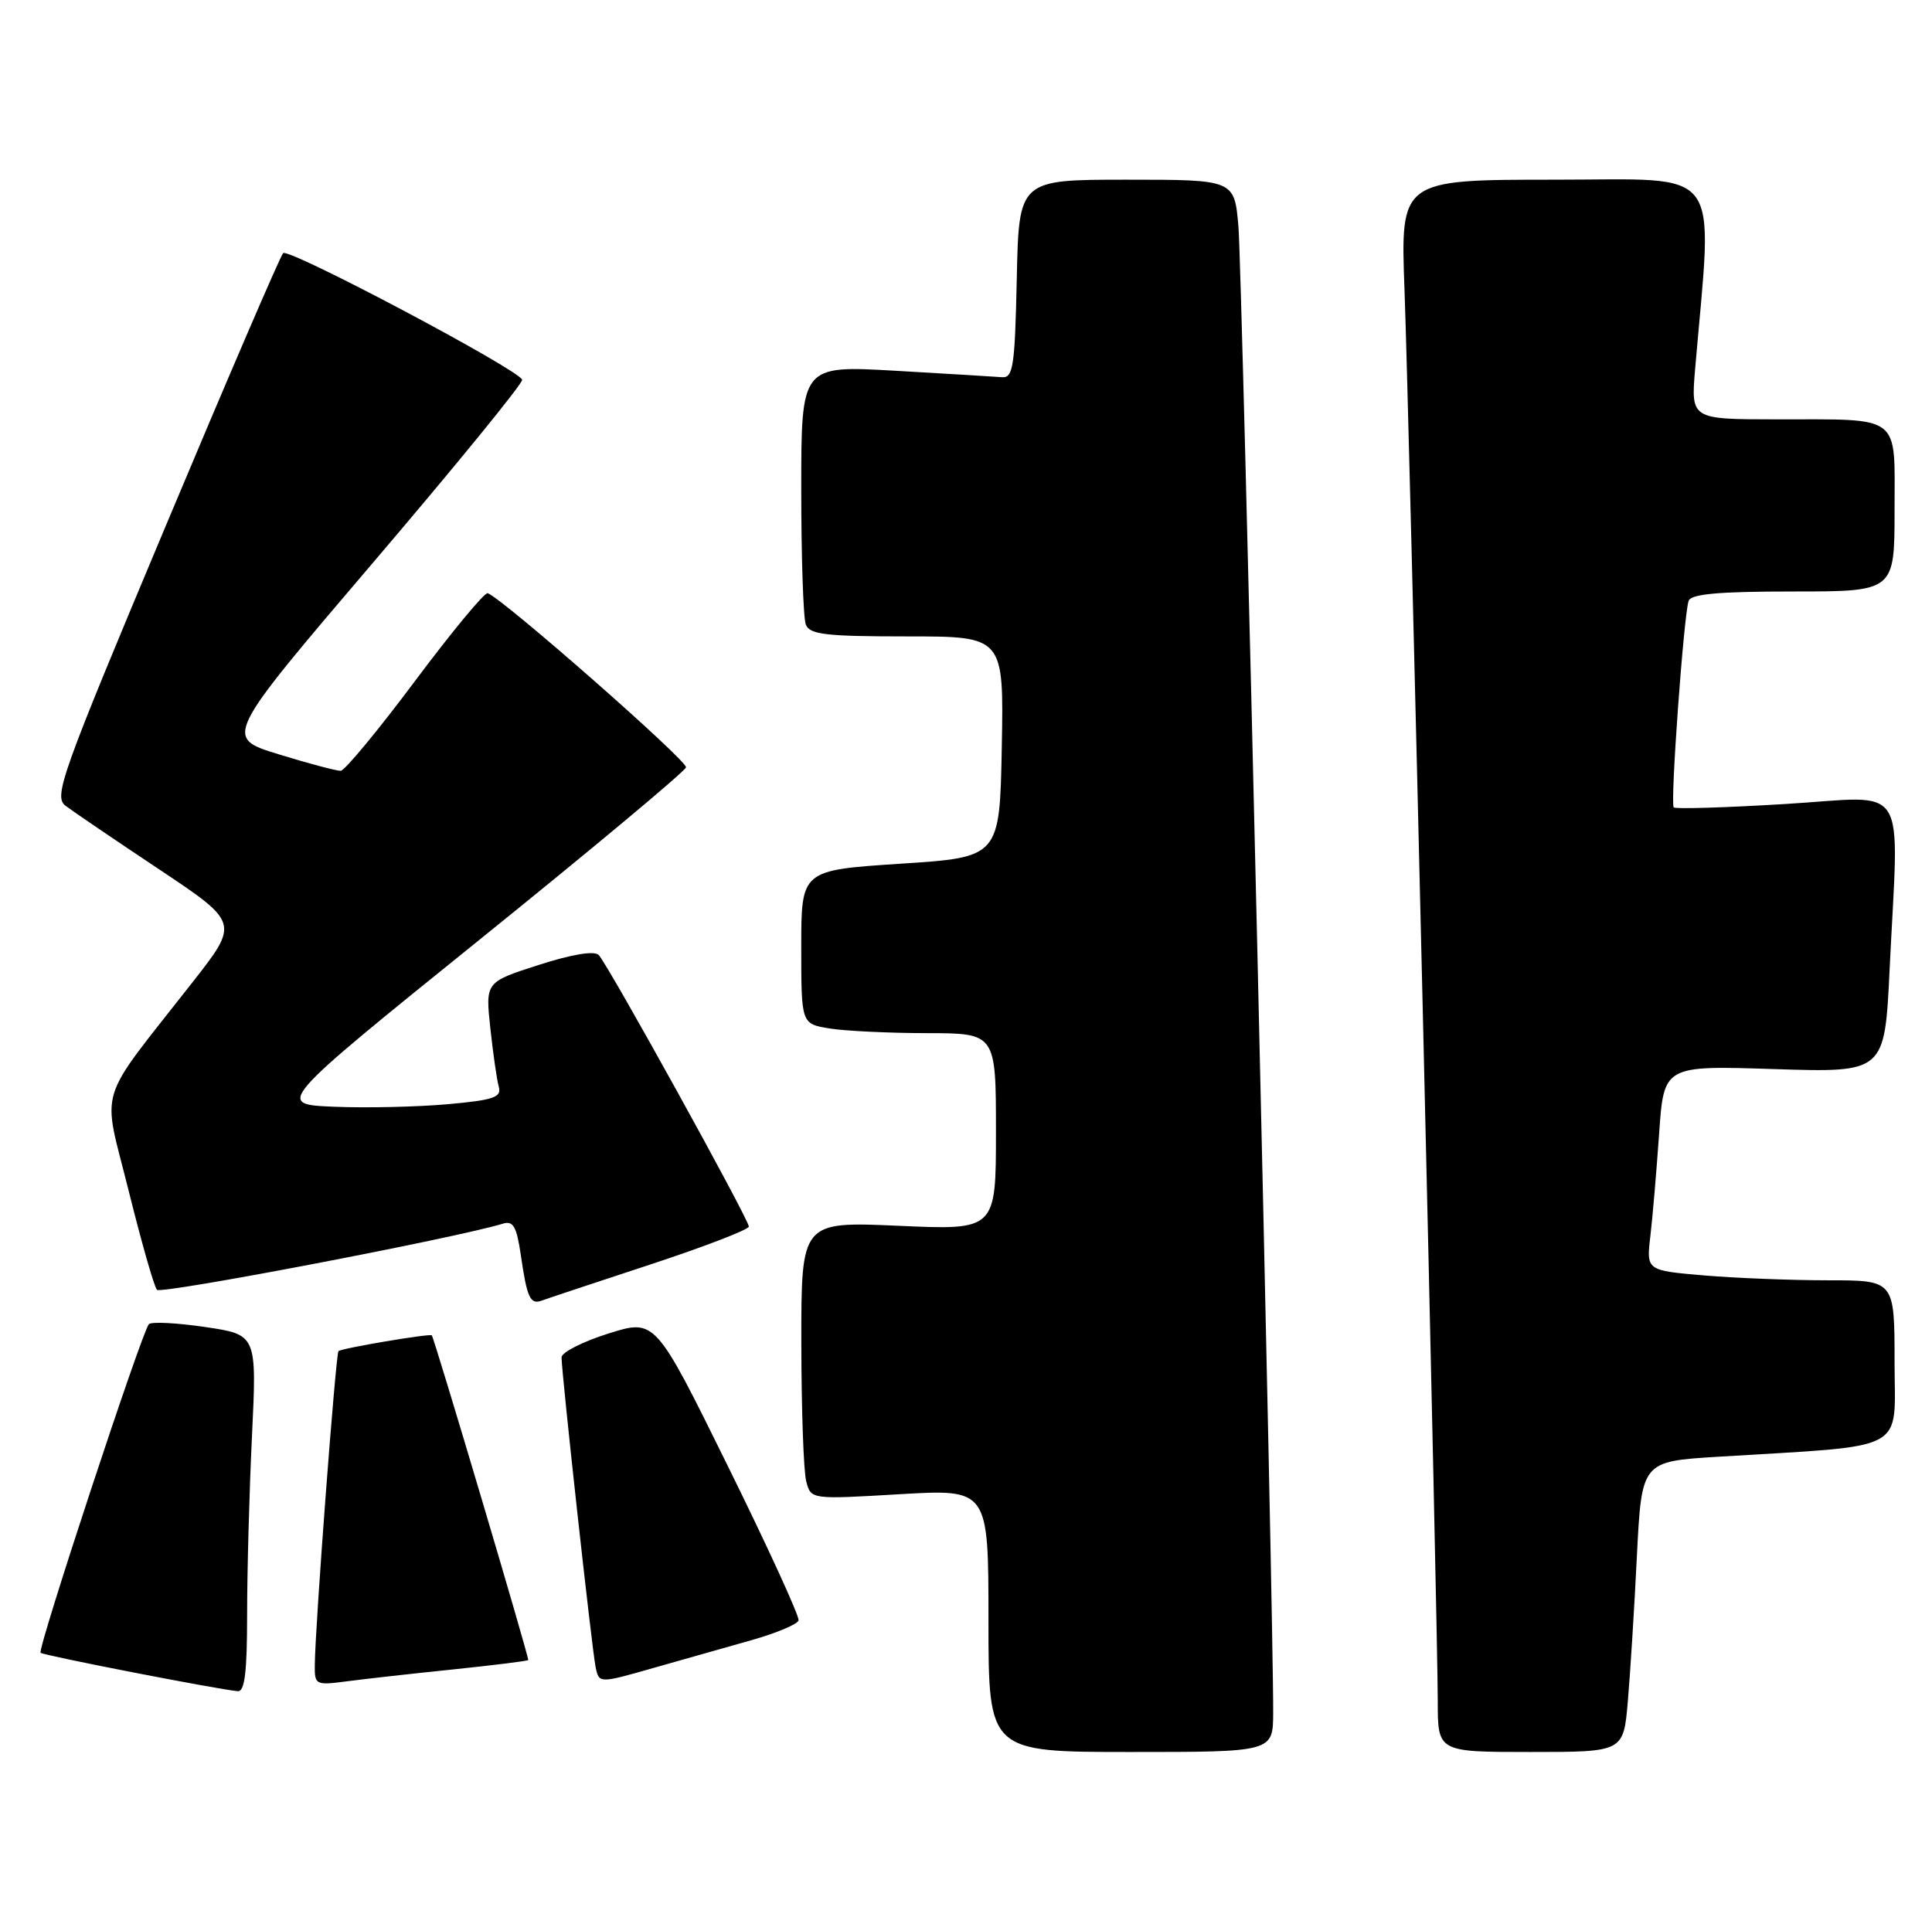 <?xml version="1.0" encoding="UTF-8" standalone="no"?>
<!DOCTYPE svg PUBLIC "-//W3C//DTD SVG 1.1//EN" "http://www.w3.org/Graphics/SVG/1.1/DTD/svg11.dtd" >
<svg xmlns="http://www.w3.org/2000/svg" xmlns:xlink="http://www.w3.org/1999/xlink" version="1.1" viewBox="0 0 258 256">
 <g >
 <path fill="currentColor"
d=" M 170.02 228.75 C 170.08 216.10 165.87 35.88 165.38 30.25 C 164.84 24.00 164.84 24.00 150.45 24.00 C 136.06 24.00 136.06 24.00 135.78 37.25 C 135.53 48.90 135.30 50.48 133.83 50.38 C 132.92 50.31 126.51 49.92 119.58 49.52 C 107.00 48.80 107.00 48.80 107.00 65.32 C 107.00 74.40 107.27 82.55 107.61 83.42 C 108.12 84.75 110.28 85.00 121.13 85.00 C 134.05 85.00 134.05 85.00 133.78 99.75 C 133.50 114.50 133.50 114.50 120.25 115.36 C 107.00 116.23 107.00 116.23 107.00 126.48 C 107.00 136.74 107.00 136.74 110.75 137.36 C 112.81 137.70 118.66 137.98 123.75 137.99 C 133.00 138.00 133.00 138.00 133.00 151.15 C 133.00 164.30 133.00 164.30 120.00 163.72 C 107.00 163.15 107.00 163.15 107.01 179.32 C 107.02 188.22 107.31 196.57 107.67 197.88 C 108.30 200.27 108.30 200.27 120.15 199.57 C 132.00 198.88 132.00 198.88 132.00 216.44 C 132.00 234.00 132.00 234.00 151.00 234.00 C 170.00 234.00 170.00 234.00 170.02 228.75 Z  M 217.38 227.25 C 217.70 223.54 218.25 214.81 218.59 207.85 C 219.23 195.20 219.23 195.20 229.36 194.57 C 255.20 192.98 253.00 194.16 253.00 181.90 C 253.00 171.00 253.00 171.00 244.15 171.00 C 239.28 171.00 231.83 170.71 227.58 170.35 C 219.85 169.69 219.85 169.69 220.39 165.10 C 220.69 162.57 221.21 156.41 221.56 151.41 C 222.19 142.31 222.19 142.31 236.93 142.79 C 251.68 143.26 251.68 143.26 252.34 129.47 C 253.57 103.83 255.16 106.37 238.47 107.38 C 230.47 107.87 223.74 108.07 223.51 107.84 C 223.02 107.36 224.85 82.15 225.50 80.25 C 225.82 79.33 229.54 79.00 239.47 79.00 C 253.00 79.00 253.00 79.00 253.00 68.12 C 253.00 55.19 254.11 56.03 237.15 56.01 C 225.80 56.00 225.80 56.00 226.37 49.25 C 228.73 21.71 230.43 24.00 207.61 24.00 C 187.01 24.00 187.01 24.00 187.56 38.75 C 188.20 56.24 192.00 217.50 192.00 227.25 C 192.00 234.00 192.00 234.00 204.40 234.00 C 216.80 234.00 216.80 234.00 217.38 227.25 Z  M 33.00 215.66 C 33.00 209.97 33.29 199.23 33.65 191.79 C 34.30 178.26 34.30 178.26 27.40 177.24 C 23.60 176.68 20.22 176.51 19.88 176.86 C 18.97 177.80 4.96 220.30 5.42 220.75 C 5.77 221.10 28.95 225.62 31.75 225.88 C 32.68 225.97 33.00 223.33 33.00 215.66 Z  M 60.44 222.98 C 65.91 222.41 70.45 221.85 70.54 221.72 C 70.70 221.50 57.97 178.63 57.66 178.35 C 57.37 178.09 45.58 180.08 45.20 180.46 C 44.84 180.83 42.10 216.94 42.04 222.31 C 42.00 225.04 42.12 225.11 46.25 224.57 C 48.59 224.26 54.97 223.54 60.44 222.98 Z  M 100.44 219.04 C 103.71 218.11 106.50 216.93 106.64 216.43 C 106.79 215.92 102.54 206.64 97.20 195.82 C 87.50 176.14 87.50 176.14 81.25 178.11 C 77.81 179.19 75.00 180.62 74.99 181.29 C 74.98 183.30 79.05 220.34 79.54 222.67 C 80.00 224.85 80.00 224.85 87.25 222.78 C 91.24 221.65 97.17 219.96 100.44 219.04 Z  M 86.75 168.92 C 94.04 166.52 100.00 164.23 100.00 163.82 C 100.00 162.85 81.16 128.77 79.95 127.55 C 79.35 126.96 76.38 127.45 71.91 128.89 C 64.82 131.17 64.82 131.17 65.48 137.34 C 65.85 140.73 66.35 144.25 66.61 145.16 C 67.00 146.56 65.93 146.93 59.79 147.48 C 55.78 147.84 48.96 148.00 44.64 147.82 C 36.79 147.50 36.79 147.50 64.06 125.49 C 79.06 113.39 91.46 103.04 91.61 102.49 C 91.84 101.64 67.17 79.97 65.13 79.23 C 64.72 79.08 60.36 84.35 55.44 90.93 C 50.52 97.52 46.05 102.92 45.50 102.95 C 44.95 102.97 41.21 101.98 37.20 100.74 C 29.90 98.50 29.90 98.50 49.94 75.00 C 60.96 62.07 69.87 51.15 69.73 50.72 C 69.30 49.37 38.54 33.07 37.81 33.81 C 37.43 34.19 30.35 50.65 22.07 70.39 C 8.12 103.63 7.14 106.38 8.75 107.62 C 9.71 108.35 15.33 112.17 21.22 116.09 C 31.94 123.24 31.94 123.24 25.72 131.18 C 12.70 147.81 13.64 144.77 17.17 159.00 C 18.88 165.88 20.58 171.85 20.96 172.27 C 21.50 172.89 60.97 165.34 67.18 163.43 C 68.54 163.01 69.00 163.84 69.56 167.70 C 70.38 173.35 70.81 174.28 72.35 173.71 C 72.98 173.47 79.46 171.32 86.75 168.92 Z "/>
</g>
</svg>